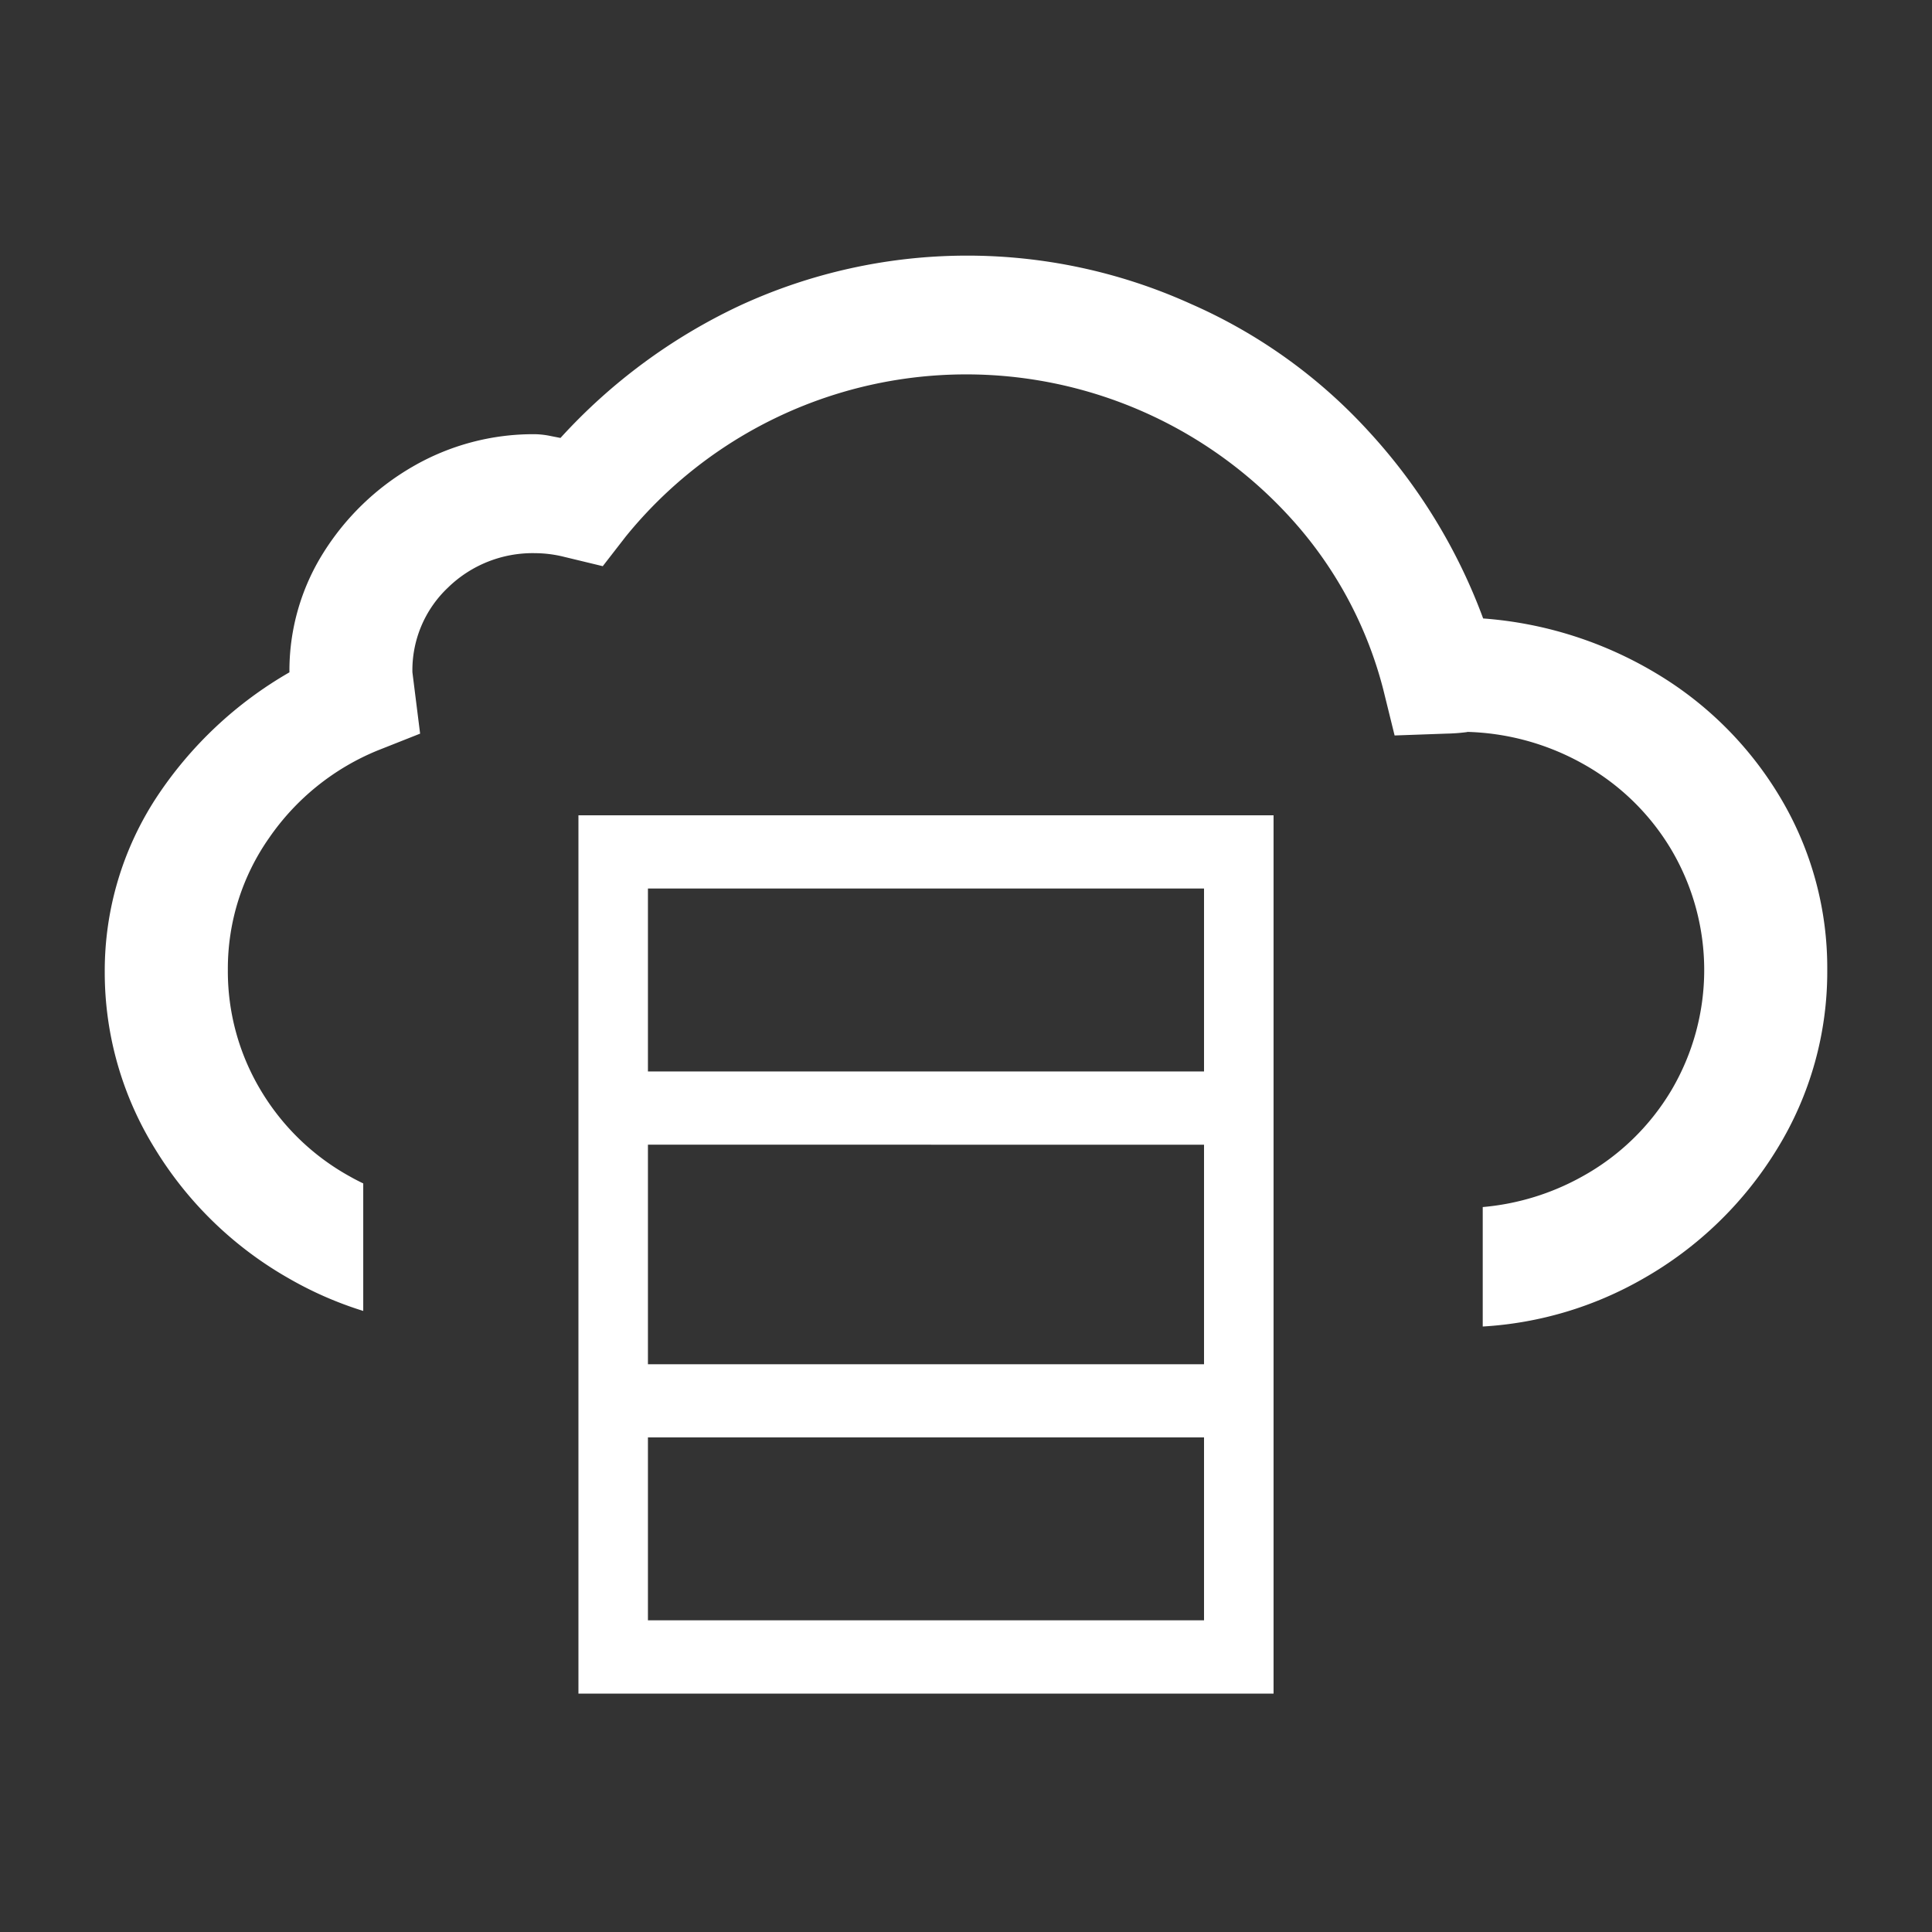 <svg xmlns="http://www.w3.org/2000/svg" fill="white" xmlns:xlink="http://www.w3.org/1999/xlink"  viewBox="0 0 78 78">
  <rect x="0" y="0" width="78" height="78" fill="#333333" stroke="none"/>
  <defs>
    <clipPath id="clip-CCM-Cloud">
      <rect width="78" height="78"/>
    </clipPath>
  </defs>
  <g id="CCM-Cloud" clip-path="url(#clip-CCM-Cloud)">
    <g id="Grupo_4899" data-name="Grupo 4899" transform="translate(4.229 10.32)">
      <path id="Subtração_1" data-name="Subtração 1" d="M55.633,43.232h0v-4.82a10.019,10.019,0,0,0,4.013-1.232,9.558,9.558,0,0,0,3.609-3.493,9.553,9.553,0,0,0,0-9.689A9.553,9.553,0,0,0,59.647,20.5a10.1,10.1,0,0,0-4.693-1.273c.058,0,.059.006.06.007a7.332,7.332,0,0,1-.839.064l-2.1.075L51.613,17.5A16.314,16.314,0,0,0,48.237,11a17.7,17.7,0,0,0-27.2.338l-.931,1.2-1.553-.375a4.955,4.955,0,0,0-1.165-.15,4.9,4.9,0,0,0-3.531,1.39,4.587,4.587,0,0,0-1.436,3.417l.311,2.479-1.707.676a9.842,9.842,0,0,0-4.386,3.53,9.181,9.181,0,0,0-1.669,5.332,9.34,9.34,0,0,0,1.319,4.845A9.567,9.567,0,0,0,9.9,37.179c.175.1.356.192.536.279v5.148a14.788,14.788,0,0,1-2.981-1.3,15.024,15.024,0,0,1-5.433-5.258A13.506,13.506,0,0,1,0,28.917a12.771,12.771,0,0,1,2.1-7.061,15.941,15.941,0,0,1,5.356-5.032,8.945,8.945,0,0,1,1.358-4.807,10.362,10.362,0,0,1,3.609-3.493,9.71,9.71,0,0,1,4.967-1.314,3.411,3.411,0,0,1,.621.075l.388.076a23,23,0,0,1,7.219-5.333,21.89,21.89,0,0,1,18.239-.075A21.285,21.285,0,0,1,51.032,7.1a22.8,22.8,0,0,1,4.618,7.549,15.835,15.835,0,0,1,6.985,2.215,14.432,14.432,0,0,1,5.045,5.071,13.405,13.405,0,0,1,1.862,6.909,13.638,13.638,0,0,1-2.018,7.211,15.028,15.028,0,0,1-5.432,5.258,14.716,14.716,0,0,1-6.457,1.922Z" transform="translate(0 0)"/>
      <path id="Caminho_349" data-name="Caminho 349" d="M1.563-7.5H29.627V27.959H1.563V-7.5ZM4.369-4.545V2.842H26.82V-4.545Zm0,10.342v8.865H26.82V5.8Zm0,11.82V25H26.82V17.617Z" transform="translate(17.561 30.096)"  stroke-width="0.5"/>
    </g>
  </g>
</svg>
